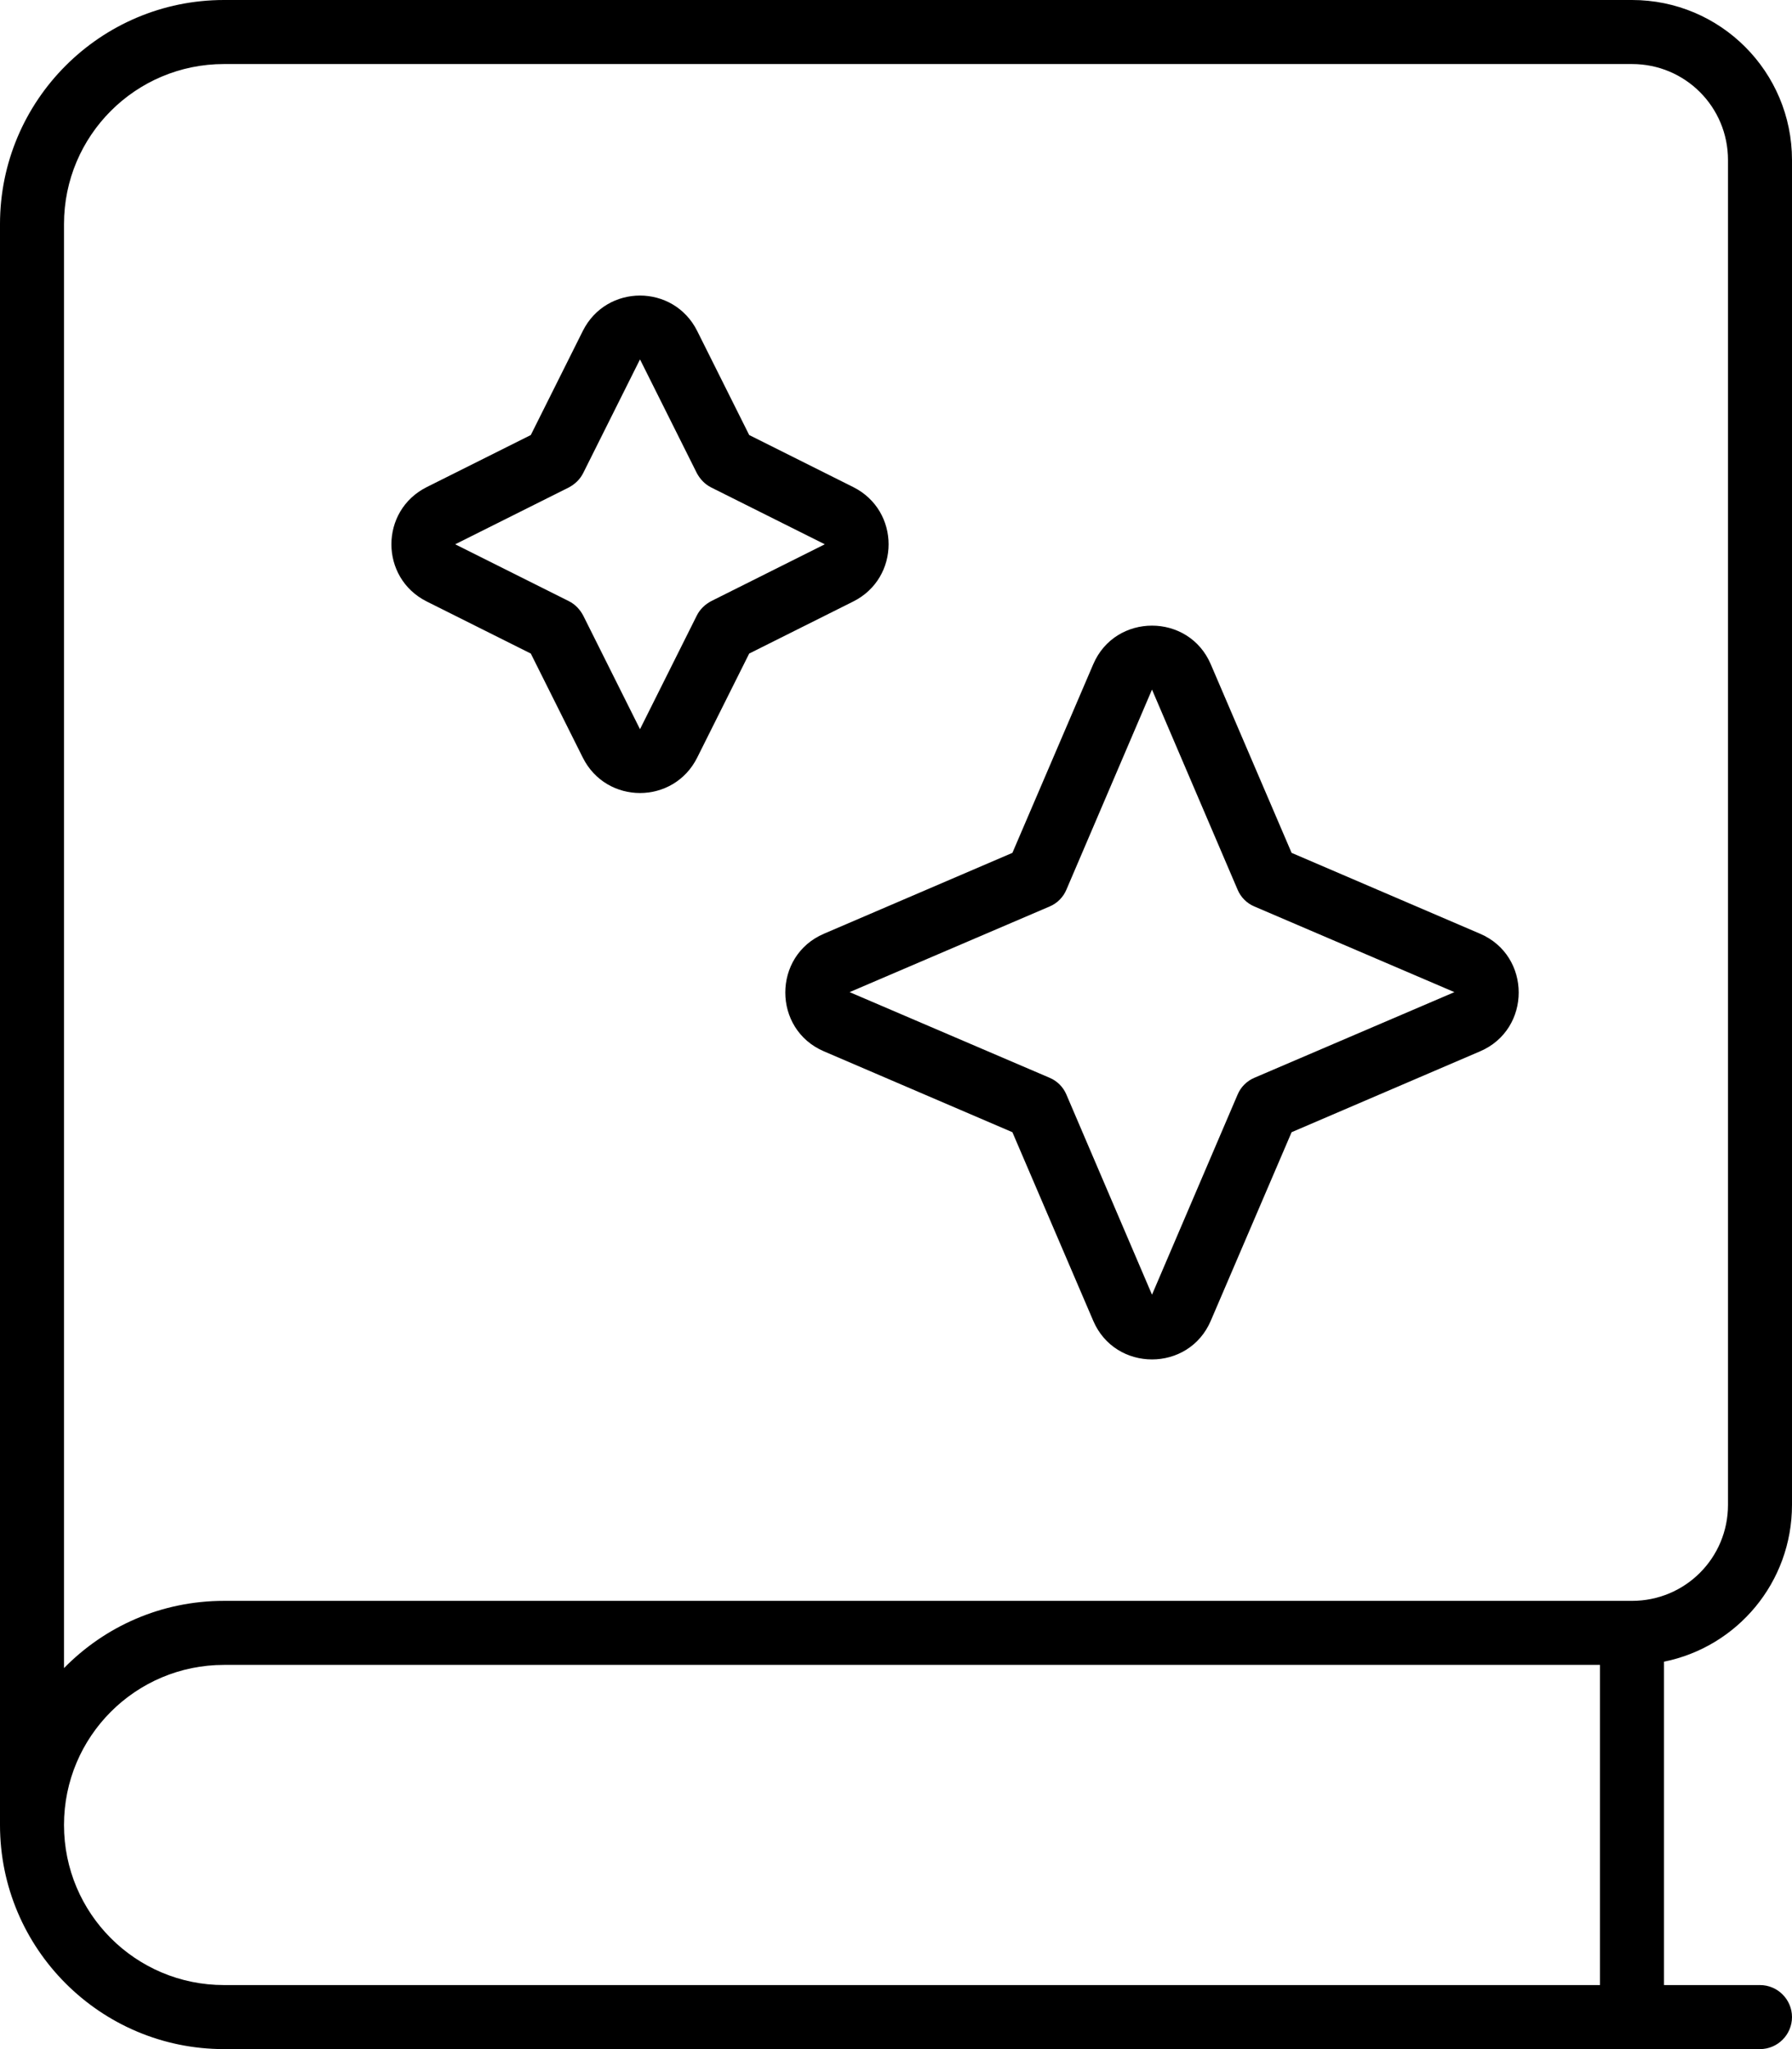 <svg fill="currentColor" xmlns="http://www.w3.org/2000/svg" viewBox="0 0 448 512"><!--! Font Awesome Pro 7.0.1 by @fontawesome - https://fontawesome.com License - https://fontawesome.com/license (Commercial License) Copyright 2025 Fonticons, Inc. --><path fill="currentColor" d="M56 0C25.1 0 0 25.1 0 56L0 456c0 30.9 25.1 56 56 56l384 0c4.4 0 8-3.6 8-8s-3.6-8-8-8l-24 0 0-80.8c18.3-3.7 32-19.8 32-39.2l0-336c0-22.1-17.9-40-40-40L56 0zM400 416l0 80-344 0c-22.1 0-40-17.9-40-40s17.9-40 40-40l344 0zM56 400c-15.7 0-29.8 6.4-40 16.8L16 56c0-22.1 17.9-40 40-40l352 0c13.3 0 24 10.7 24 24l0 336c0 13.3-10.7 24-24 24L56 400zM273.3 166l-20.2 47.1-47.1 20.2c-12.9 5.5-12.9 23.9 0 29.4l47.1 20.2 20.2 47.1c5.5 12.9 23.9 12.9 29.4 0l20.2-47.1 47.1-20.2c12.9-5.5 12.9-23.9 0-29.4l-47.1-20.2-20.2-47.1c-5.5-12.9-23.9-12.9-29.4 0zm14.7 6.3l21.4 50c.8 1.9 2.3 3.4 4.2 4.2l50 21.4-50 21.4c-1.9 .8-3.4 2.3-4.2 4.2l-21.4 50-21.4-50c-.8-1.9-2.3-3.4-4.2-4.2l-50-21.4 50-21.4c1.9-.8 3.4-2.3 4.2-4.2l21.4-50zM174.3 82.7c-5.9-11.8-22.7-11.8-28.6 0l-13 26-26 13c-11.8 5.9-11.8 22.7 0 28.6l26 13 13 26c5.9 11.8 22.7 11.8 28.6 0l13-26 26-13c11.8-5.9 11.8-22.7 0-28.6l-26-13-13-26zm-28.5 35.5l14.2-28.4 14.2 28.4c.8 1.5 2 2.8 3.6 3.6l28.4 14.2-28.4 14.2c-1.5 .8-2.8 2-3.6 3.6l-14.2 28.4-14.2-28.4c-.8-1.5-2-2.8-3.6-3.6l-28.4-14.2 28.4-14.2c1.5-.8 2.8-2 3.6-3.6z"/></svg>